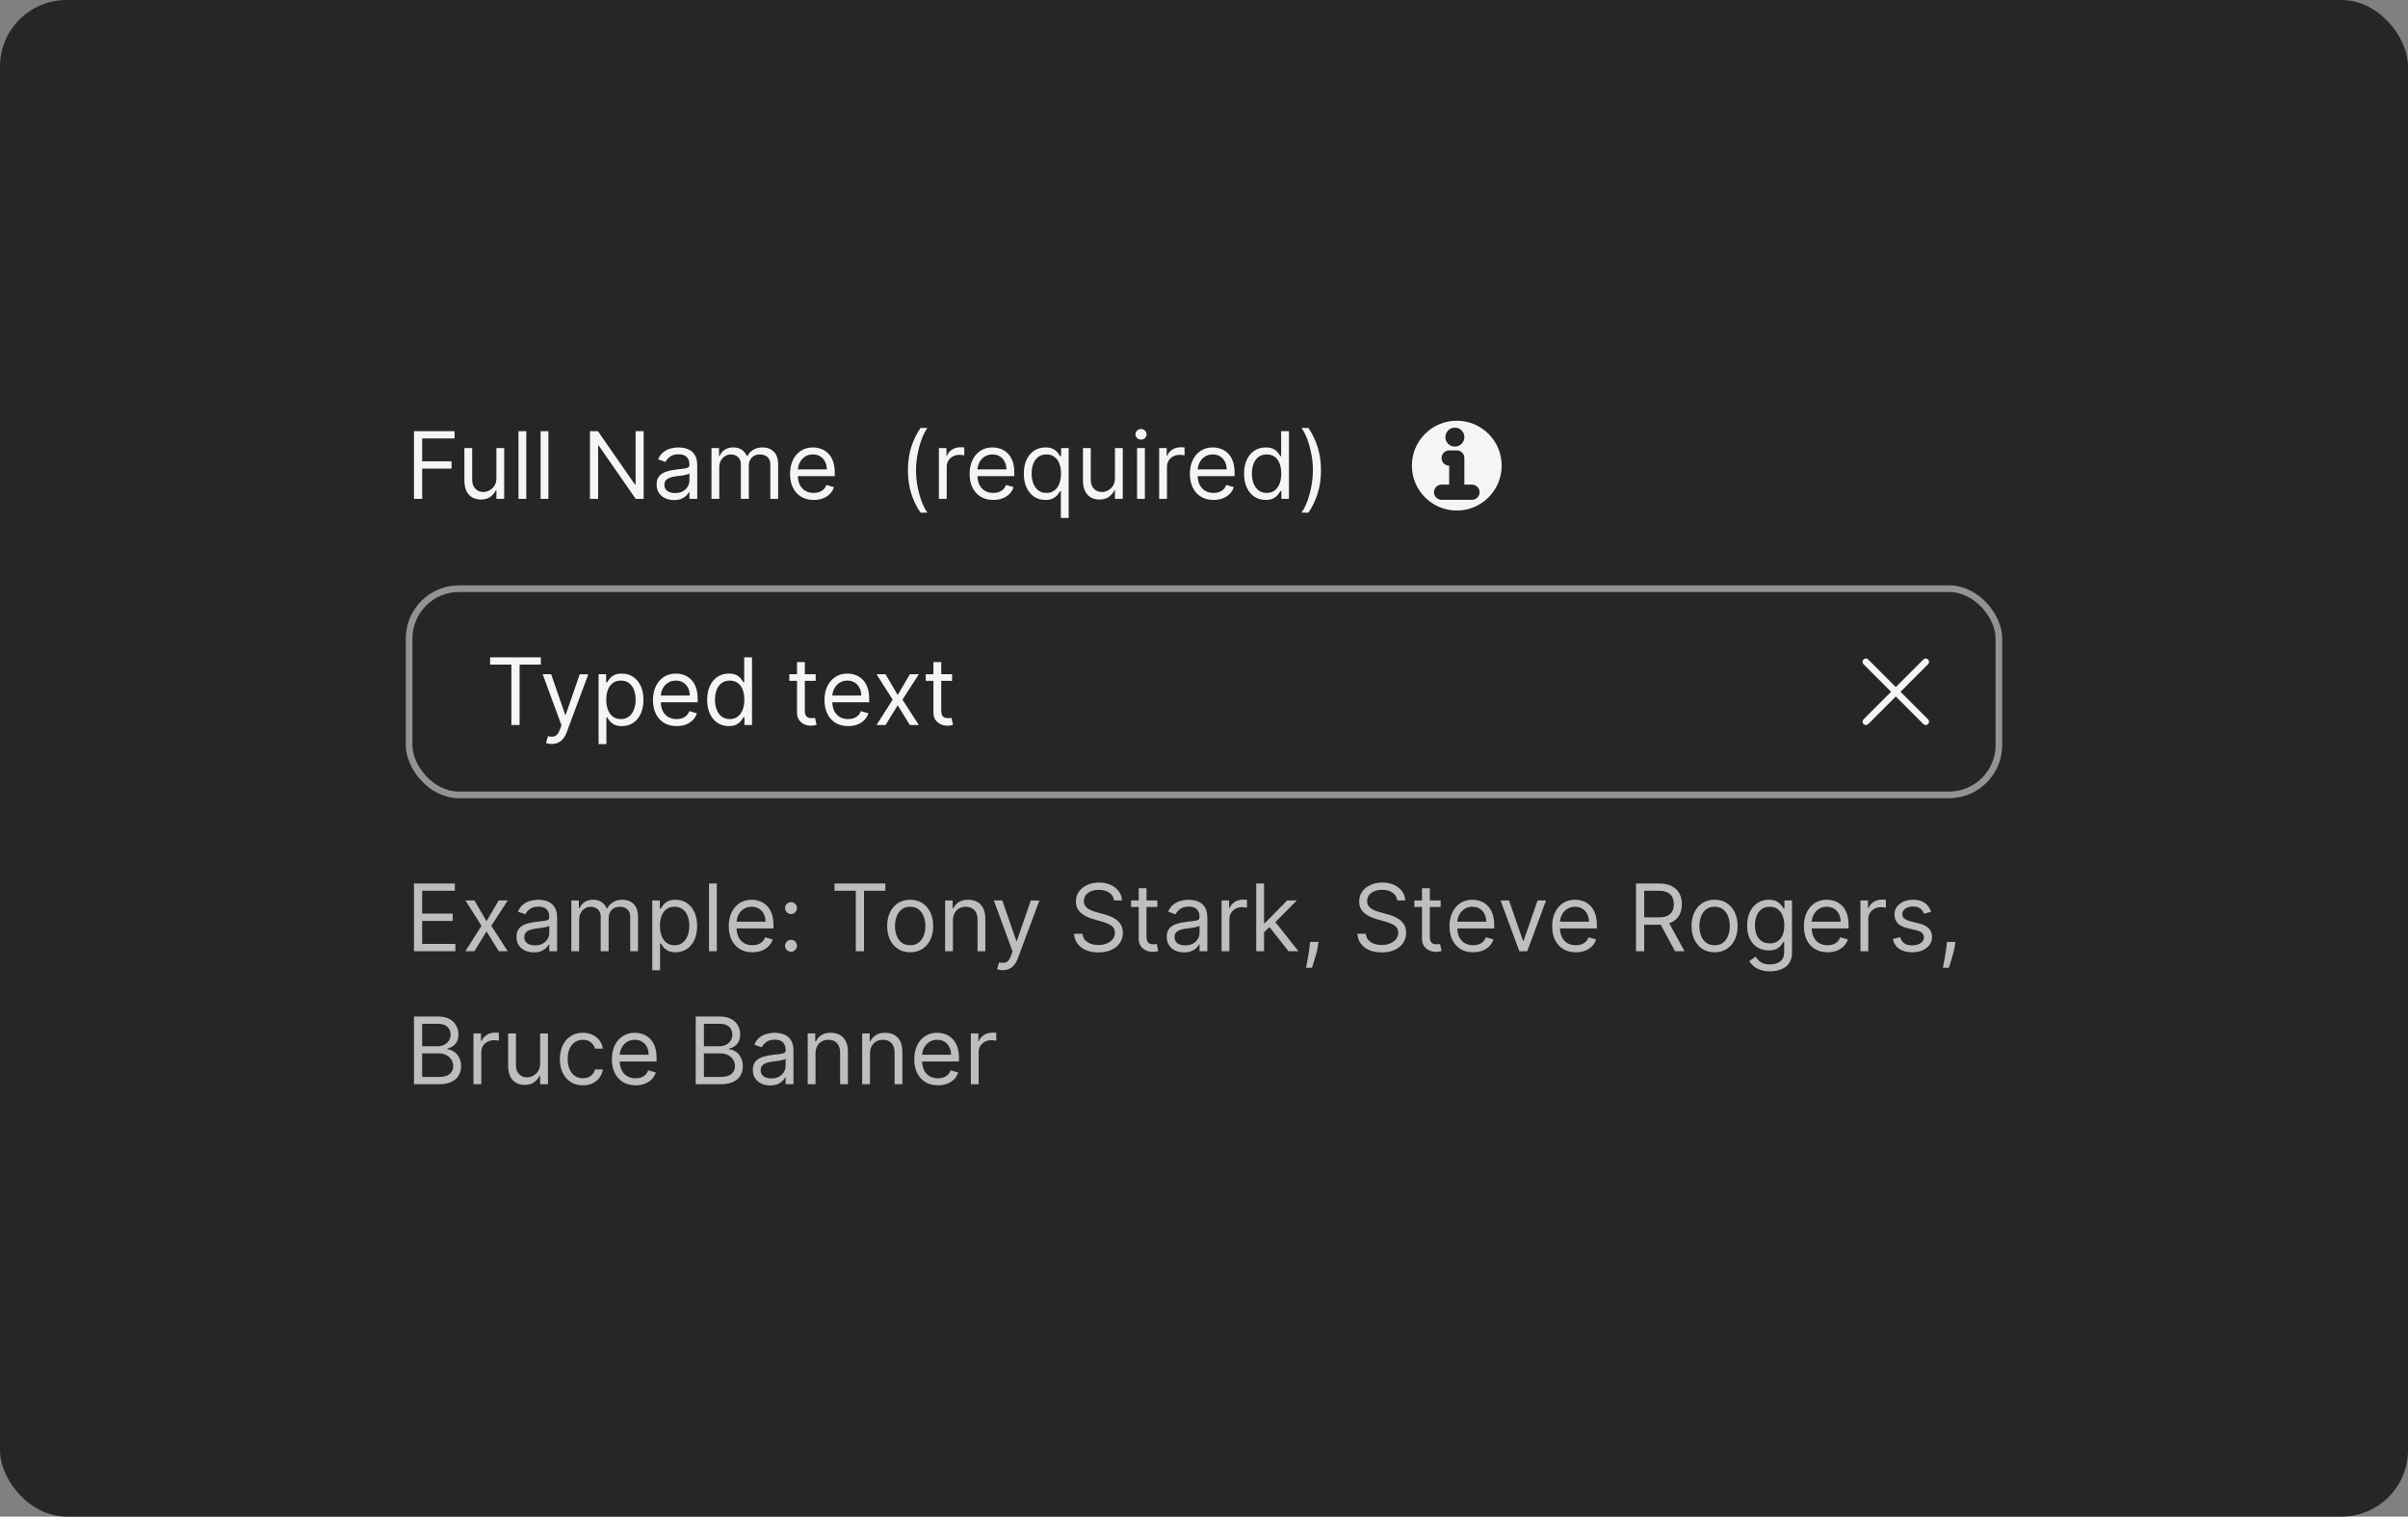 <svg width="362" height="228" viewBox="0 0 362 228" fill="none" xmlns="http://www.w3.org/2000/svg">
<rect x="0" y="0" width="362" height="228" fill="#808080" stroke="none"/>
<rect width="362" height="228" rx="10" fill="#262626"/>
<path d="M62.233 75V64.818H68.338V65.912H63.466V69.352H67.881V70.446H63.466V75H62.233ZM74.625 71.878V67.364H75.798V75H74.625V73.707H74.545C74.366 74.095 74.088 74.425 73.71 74.697C73.332 74.965 72.855 75.099 72.278 75.099C71.801 75.099 71.376 74.995 71.005 74.786C70.634 74.574 70.342 74.256 70.13 73.832C69.918 73.404 69.812 72.865 69.812 72.216V67.364H70.985V72.136C70.985 72.693 71.141 73.137 71.453 73.469C71.768 73.8 72.169 73.966 72.656 73.966C72.948 73.966 73.244 73.891 73.546 73.742C73.851 73.593 74.106 73.364 74.311 73.056C74.52 72.748 74.625 72.355 74.625 71.878ZM79.12 64.818V75H77.947V64.818H79.12ZM82.442 64.818V75H81.269V64.818H82.442ZM96.762 64.818V75H95.569L90.02 67.006H89.921V75H88.688V64.818H89.881L95.449 72.832H95.549V64.818H96.762ZM101.317 75.179C100.833 75.179 100.394 75.088 100 74.906C99.605 74.72 99.292 74.453 99.06 74.105C98.828 73.754 98.712 73.329 98.712 72.832C98.712 72.395 98.798 72.04 98.971 71.769C99.143 71.493 99.373 71.278 99.662 71.122C99.95 70.966 100.268 70.85 100.616 70.774C100.967 70.695 101.32 70.632 101.675 70.585C102.139 70.526 102.515 70.481 102.804 70.451C103.095 70.418 103.307 70.363 103.44 70.287C103.576 70.211 103.644 70.078 103.644 69.889V69.849C103.644 69.359 103.51 68.978 103.241 68.706C102.976 68.434 102.573 68.298 102.033 68.298C101.473 68.298 101.034 68.421 100.716 68.666C100.397 68.912 100.174 69.173 100.044 69.452L98.931 69.054C99.13 68.59 99.395 68.229 99.726 67.97C100.061 67.708 100.426 67.526 100.82 67.423C101.218 67.317 101.609 67.264 101.993 67.264C102.239 67.264 102.52 67.294 102.838 67.354C103.16 67.41 103.47 67.528 103.768 67.707C104.07 67.886 104.32 68.156 104.519 68.517C104.718 68.878 104.817 69.362 104.817 69.969V75H103.644V73.966H103.584C103.505 74.132 103.372 74.309 103.186 74.498C103.001 74.687 102.754 74.847 102.446 74.98C102.137 75.113 101.761 75.179 101.317 75.179ZM101.496 74.125C101.96 74.125 102.351 74.034 102.669 73.852C102.991 73.669 103.233 73.434 103.395 73.146C103.561 72.857 103.644 72.554 103.644 72.236V71.162C103.594 71.222 103.485 71.276 103.316 71.326C103.15 71.372 102.958 71.414 102.739 71.45C102.524 71.483 102.313 71.513 102.108 71.54C101.905 71.563 101.741 71.583 101.615 71.599C101.31 71.639 101.025 71.704 100.76 71.793C100.498 71.879 100.286 72.01 100.124 72.186C99.965 72.358 99.885 72.594 99.885 72.892C99.885 73.3 100.036 73.608 100.338 73.817C100.643 74.022 101.029 74.125 101.496 74.125ZM106.959 75V67.364H108.092V68.557H108.192C108.351 68.149 108.608 67.833 108.962 67.607C109.317 67.379 109.743 67.264 110.24 67.264C110.744 67.264 111.163 67.379 111.498 67.607C111.836 67.833 112.099 68.149 112.288 68.557H112.368C112.563 68.162 112.857 67.849 113.248 67.617C113.639 67.382 114.108 67.264 114.655 67.264C115.337 67.264 115.896 67.478 116.33 67.906C116.764 68.33 116.981 68.991 116.981 69.889V75H115.808V69.889C115.808 69.326 115.654 68.923 115.346 68.681C115.037 68.439 114.675 68.318 114.257 68.318C113.72 68.318 113.304 68.481 113.009 68.805C112.714 69.127 112.567 69.535 112.567 70.028V75H111.373V69.77C111.373 69.336 111.233 68.986 110.951 68.721C110.669 68.452 110.306 68.318 109.862 68.318C109.557 68.318 109.272 68.399 109.007 68.562C108.745 68.724 108.533 68.95 108.371 69.238C108.211 69.523 108.132 69.853 108.132 70.227V75H106.959ZM122.328 75.159C121.593 75.159 120.958 74.997 120.424 74.672C119.894 74.344 119.485 73.886 119.196 73.3C118.911 72.71 118.769 72.024 118.769 71.242C118.769 70.459 118.911 69.77 119.196 69.173C119.485 68.573 119.886 68.106 120.399 67.771C120.916 67.433 121.52 67.264 122.209 67.264C122.607 67.264 122.999 67.331 123.387 67.463C123.775 67.596 124.128 67.811 124.446 68.109C124.764 68.404 125.018 68.796 125.207 69.283C125.396 69.77 125.49 70.37 125.49 71.082V71.579H119.604V70.565H124.297C124.297 70.135 124.211 69.75 124.039 69.412C123.869 69.074 123.628 68.807 123.313 68.612C123.001 68.416 122.633 68.318 122.209 68.318C121.742 68.318 121.337 68.434 120.996 68.666C120.658 68.895 120.398 69.193 120.215 69.561C120.033 69.929 119.942 70.323 119.942 70.744V71.421C119.942 71.997 120.041 72.486 120.24 72.887C120.442 73.285 120.722 73.588 121.08 73.797C121.438 74.002 121.854 74.105 122.328 74.105C122.637 74.105 122.915 74.062 123.164 73.976C123.415 73.886 123.633 73.754 123.815 73.578C123.997 73.399 124.138 73.177 124.237 72.912L125.371 73.23C125.252 73.615 125.051 73.953 124.769 74.244C124.488 74.533 124.14 74.758 123.725 74.921C123.311 75.079 122.845 75.159 122.328 75.159Z" fill="white" fill-opacity="0.95"/>
<path d="M136.491 70.704C136.491 69.452 136.654 68.3 136.979 67.249C137.307 66.195 137.774 65.226 138.381 64.341H139.415C139.176 64.669 138.952 65.073 138.744 65.554C138.538 66.031 138.357 66.557 138.202 67.13C138.046 67.7 137.923 68.29 137.834 68.9C137.748 69.51 137.705 70.111 137.705 70.704C137.705 71.493 137.781 72.294 137.933 73.106C138.086 73.918 138.291 74.672 138.55 75.368C138.808 76.064 139.097 76.631 139.415 77.068H138.381C137.774 76.183 137.307 75.215 136.979 74.165C136.654 73.111 136.491 71.957 136.491 70.704ZM141.146 75V67.364H142.28V68.517H142.359C142.498 68.139 142.75 67.833 143.115 67.597C143.479 67.362 143.89 67.244 144.348 67.244C144.434 67.244 144.542 67.246 144.671 67.249C144.8 67.253 144.898 67.258 144.964 67.264V68.457C144.925 68.447 144.833 68.433 144.691 68.413C144.552 68.389 144.404 68.378 144.248 68.378C143.877 68.378 143.546 68.456 143.254 68.612C142.966 68.764 142.737 68.976 142.568 69.248C142.402 69.516 142.319 69.823 142.319 70.168V75H141.146ZM149.324 75.159C148.589 75.159 147.954 74.997 147.42 74.672C146.89 74.344 146.481 73.886 146.192 73.3C145.907 72.71 145.765 72.024 145.765 71.242C145.765 70.459 145.907 69.77 146.192 69.173C146.481 68.573 146.882 68.106 147.395 67.771C147.912 67.433 148.516 67.264 149.205 67.264C149.603 67.264 149.996 67.331 150.383 67.463C150.771 67.596 151.124 67.811 151.442 68.109C151.76 68.404 152.014 68.796 152.203 69.283C152.392 69.77 152.486 70.37 152.486 71.082V71.579H146.6V70.565H151.293C151.293 70.135 151.207 69.75 151.035 69.412C150.866 69.074 150.624 68.807 150.309 68.612C149.997 68.416 149.629 68.318 149.205 68.318C148.738 68.318 148.333 68.434 147.992 68.666C147.654 68.895 147.394 69.193 147.211 69.561C147.029 69.929 146.938 70.323 146.938 70.744V71.421C146.938 71.997 147.037 72.486 147.236 72.887C147.439 73.285 147.719 73.588 148.077 73.797C148.434 74.002 148.85 74.105 149.324 74.105C149.633 74.105 149.911 74.062 150.16 73.976C150.412 73.886 150.629 73.754 150.811 73.578C150.993 73.399 151.134 73.177 151.233 72.912L152.367 73.23C152.248 73.615 152.047 73.953 151.765 74.244C151.484 74.533 151.136 74.758 150.721 74.921C150.307 75.079 149.841 75.159 149.324 75.159ZM160.655 77.864H159.481V73.827H159.382C159.296 73.966 159.173 74.142 159.014 74.354C158.855 74.562 158.628 74.75 158.333 74.915C158.038 75.078 157.645 75.159 157.155 75.159C156.518 75.159 155.956 74.998 155.469 74.677C154.982 74.352 154.601 73.895 154.326 73.305C154.051 72.711 153.913 72.01 153.913 71.202C153.913 70.4 154.051 69.704 154.326 69.114C154.601 68.524 154.984 68.068 155.474 67.746C155.965 67.425 156.532 67.264 157.175 67.264C157.672 67.264 158.064 67.347 158.353 67.513C158.644 67.675 158.867 67.861 159.019 68.07C159.175 68.275 159.296 68.444 159.382 68.577H159.521V67.364H160.655V77.864ZM159.501 71.182C159.501 70.612 159.418 70.113 159.253 69.685C159.087 69.254 158.842 68.92 158.517 68.681C158.192 68.439 157.791 68.318 157.314 68.318C156.817 68.318 156.402 68.446 156.071 68.701C155.743 68.953 155.496 69.296 155.33 69.73C155.168 70.161 155.086 70.645 155.086 71.182C155.086 71.725 155.169 72.219 155.335 72.663C155.504 73.104 155.753 73.456 156.081 73.717C156.412 73.976 156.823 74.105 157.314 74.105C157.784 74.105 158.182 73.983 158.507 73.737C158.832 73.489 159.079 73.146 159.248 72.708C159.417 72.267 159.501 71.758 159.501 71.182ZM167.615 71.878V67.364H168.788V75H167.615V73.707H167.535C167.356 74.095 167.078 74.425 166.7 74.697C166.322 74.965 165.845 75.099 165.268 75.099C164.791 75.099 164.367 74.995 163.996 74.786C163.624 74.574 163.333 74.256 163.121 73.832C162.908 73.404 162.802 72.865 162.802 72.216V67.364H163.976V72.136C163.976 72.693 164.131 73.137 164.443 73.469C164.758 73.8 165.159 73.966 165.646 73.966C165.938 73.966 166.234 73.891 166.536 73.742C166.841 73.593 167.096 73.364 167.302 73.056C167.51 72.748 167.615 72.355 167.615 71.878ZM170.937 75V67.364H172.11V75H170.937ZM171.534 66.091C171.305 66.091 171.108 66.013 170.942 65.857C170.78 65.701 170.699 65.514 170.699 65.296C170.699 65.077 170.78 64.889 170.942 64.734C171.108 64.578 171.305 64.5 171.534 64.5C171.762 64.5 171.958 64.578 172.12 64.734C172.286 64.889 172.369 65.077 172.369 65.296C172.369 65.514 172.286 65.701 172.12 65.857C171.958 66.013 171.762 66.091 171.534 66.091ZM174.259 75V67.364H175.393V68.517H175.472C175.612 68.139 175.864 67.833 176.228 67.597C176.593 67.362 177.004 67.244 177.461 67.244C177.547 67.244 177.655 67.246 177.784 67.249C177.914 67.253 178.011 67.258 178.078 67.264V68.457C178.038 68.447 177.947 68.433 177.804 68.413C177.665 68.389 177.517 68.378 177.362 68.378C176.99 68.378 176.659 68.456 176.367 68.612C176.079 68.764 175.85 68.976 175.681 69.248C175.516 69.516 175.433 69.823 175.433 70.168V75H174.259ZM182.438 75.159C181.702 75.159 181.067 74.997 180.534 74.672C180.003 74.344 179.594 73.886 179.306 73.3C179.021 72.71 178.878 72.024 178.878 71.242C178.878 70.459 179.021 69.77 179.306 69.173C179.594 68.573 179.995 68.106 180.509 67.771C181.026 67.433 181.629 67.264 182.318 67.264C182.716 67.264 183.109 67.331 183.497 67.463C183.884 67.596 184.237 67.811 184.556 68.109C184.874 68.404 185.127 68.796 185.316 69.283C185.505 69.77 185.6 70.37 185.6 71.082V71.579H179.713V70.565H184.406C184.406 70.135 184.32 69.75 184.148 69.412C183.979 69.074 183.737 68.807 183.422 68.612C183.11 68.416 182.743 68.318 182.318 68.318C181.851 68.318 181.447 68.434 181.105 68.666C180.767 68.895 180.507 69.193 180.325 69.561C180.142 69.929 180.051 70.323 180.051 70.744V71.421C180.051 71.997 180.151 72.486 180.35 72.887C180.552 73.285 180.832 73.588 181.19 73.797C181.548 74.002 181.964 74.105 182.438 74.105C182.746 74.105 183.024 74.062 183.273 73.976C183.525 73.886 183.742 73.754 183.924 73.578C184.106 73.399 184.247 73.177 184.347 72.912L185.48 73.23C185.361 73.615 185.16 73.953 184.879 74.244C184.597 74.533 184.249 74.758 183.835 74.921C183.42 75.079 182.955 75.159 182.438 75.159ZM190.268 75.159C189.632 75.159 189.07 74.998 188.583 74.677C188.095 74.352 187.714 73.895 187.439 73.305C187.164 72.711 187.026 72.01 187.026 71.202C187.026 70.4 187.164 69.704 187.439 69.114C187.714 68.524 188.097 68.068 188.588 67.746C189.078 67.425 189.645 67.264 190.288 67.264C190.785 67.264 191.178 67.347 191.466 67.513C191.758 67.675 191.98 67.861 192.132 68.07C192.288 68.275 192.409 68.444 192.495 68.577H192.595V64.818H193.768V75H192.634V73.827H192.495C192.409 73.966 192.286 74.142 192.127 74.354C191.968 74.562 191.741 74.75 191.446 74.915C191.151 75.078 190.758 75.159 190.268 75.159ZM190.427 74.105C190.898 74.105 191.295 73.983 191.62 73.737C191.945 73.489 192.192 73.146 192.361 72.708C192.53 72.267 192.615 71.758 192.615 71.182C192.615 70.612 192.532 70.113 192.366 69.685C192.2 69.254 191.955 68.92 191.63 68.681C191.305 68.439 190.904 68.318 190.427 68.318C189.93 68.318 189.516 68.446 189.184 68.701C188.856 68.953 188.609 69.296 188.443 69.73C188.281 70.161 188.2 70.645 188.2 71.182C188.2 71.725 188.283 72.219 188.448 72.663C188.617 73.104 188.866 73.456 189.194 73.717C189.526 73.976 189.936 74.105 190.427 74.105ZM198.585 70.704C198.585 71.957 198.421 73.111 198.093 74.165C197.768 75.215 197.303 76.183 196.696 77.068H195.662C195.901 76.74 196.123 76.336 196.328 75.855C196.537 75.378 196.719 74.854 196.875 74.284C197.031 73.711 197.152 73.119 197.238 72.509C197.328 71.896 197.372 71.294 197.372 70.704C197.372 69.916 197.296 69.115 197.144 68.303C196.991 67.491 196.786 66.737 196.527 66.041C196.269 65.345 195.98 64.778 195.662 64.341H196.696C197.303 65.226 197.768 66.195 198.093 67.249C198.421 68.3 198.585 69.452 198.585 70.704Z" fill="white" fill-opacity="0.95"/>
<path d="M219 76.75C222.728 76.75 225.75 73.728 225.75 70C225.75 66.272 222.728 63.25 219 63.25C215.272 63.25 212.25 66.272 212.25 70C212.25 73.728 215.272 76.75 219 76.75ZM217.286 65.714C217.286 64.925 217.925 64.286 218.714 64.286C219.503 64.286 220.143 64.925 220.143 65.714C220.143 66.503 219.503 67.143 218.714 67.143C217.925 67.143 217.286 66.503 217.286 65.714ZM217.857 70C217.226 70 216.714 69.488 216.714 68.857C216.714 68.226 217.226 67.714 217.857 67.714H219C219.631 67.714 220.143 68.226 220.143 68.857V72.857H221.286C221.917 72.857 222.429 73.369 222.429 74C222.429 74.631 221.917 75.143 221.286 75.143H216.714C216.083 75.143 215.571 74.631 215.571 74C215.571 73.369 216.083 72.857 216.714 72.857H217.857V70Z" fill="white" fill-opacity="0.95"/>
<rect x="61.5" y="88.5" width="239" height="31" rx="7.5" stroke="white" stroke-opacity="0.5"/>
<path d="M73.676 99.912V98.818H81.312V99.912H78.111V109H76.878V99.912H73.676ZM82.937 111.844C82.738 111.844 82.561 111.827 82.405 111.794C82.249 111.764 82.141 111.734 82.082 111.705L82.38 110.67C82.808 110.78 83.164 110.777 83.449 110.661C83.734 110.548 83.981 110.206 84.19 109.636L84.409 109.04L81.585 101.364H82.857L84.965 107.449H85.045L87.153 101.364L88.436 101.384L85.184 110.114C85.038 110.501 84.858 110.823 84.642 111.078C84.427 111.337 84.177 111.529 83.891 111.655C83.61 111.781 83.292 111.844 82.937 111.844ZM89.988 111.864V101.364H91.121V102.577H91.261C91.347 102.444 91.466 102.275 91.619 102.07C91.774 101.861 91.996 101.675 92.285 101.513C92.576 101.347 92.971 101.264 93.468 101.264C94.111 101.264 94.678 101.425 95.168 101.746C95.659 102.068 96.042 102.524 96.317 103.114C96.592 103.704 96.729 104.4 96.729 105.202C96.729 106.01 96.592 106.711 96.317 107.305C96.042 107.895 95.66 108.352 95.173 108.677C94.686 108.998 94.124 109.159 93.488 109.159C92.997 109.159 92.605 109.078 92.31 108.915C92.015 108.75 91.788 108.562 91.629 108.354C91.469 108.142 91.347 107.966 91.261 107.827H91.161V111.864H89.988ZM91.141 105.182C91.141 105.759 91.226 106.267 91.395 106.708C91.564 107.146 91.811 107.489 92.136 107.737C92.46 107.982 92.858 108.105 93.329 108.105C93.819 108.105 94.229 107.976 94.557 107.717C94.888 107.455 95.137 107.104 95.303 106.663C95.472 106.219 95.556 105.725 95.556 105.182C95.556 104.645 95.473 104.161 95.308 103.73C95.145 103.296 94.898 102.953 94.567 102.701C94.239 102.446 93.826 102.318 93.329 102.318C92.852 102.318 92.451 102.439 92.126 102.681C91.801 102.92 91.556 103.254 91.39 103.685C91.224 104.113 91.141 104.612 91.141 105.182ZM101.721 109.159C100.985 109.159 100.35 108.997 99.817 108.672C99.287 108.344 98.877 107.886 98.589 107.3C98.304 106.71 98.161 106.024 98.161 105.241C98.161 104.459 98.304 103.77 98.589 103.173C98.877 102.573 99.278 102.106 99.792 101.771C100.309 101.433 100.912 101.264 101.602 101.264C101.999 101.264 102.392 101.33 102.78 101.463C103.168 101.596 103.521 101.811 103.839 102.109C104.157 102.404 104.411 102.795 104.599 103.283C104.788 103.77 104.883 104.37 104.883 105.082V105.58H98.996V104.565H103.69C103.69 104.134 103.603 103.75 103.431 103.412C103.262 103.074 103.02 102.807 102.705 102.612C102.394 102.416 102.026 102.318 101.602 102.318C101.134 102.318 100.73 102.434 100.388 102.666C100.05 102.895 99.79 103.193 99.608 103.561C99.426 103.929 99.335 104.323 99.335 104.744V105.42C99.335 105.997 99.434 106.486 99.633 106.887C99.835 107.285 100.115 107.588 100.473 107.797C100.831 108.002 101.247 108.105 101.721 108.105C102.029 108.105 102.308 108.062 102.556 107.976C102.808 107.886 103.025 107.754 103.207 107.578C103.39 107.399 103.531 107.177 103.63 106.912L104.763 107.23C104.644 107.615 104.444 107.953 104.162 108.244C103.88 108.533 103.532 108.758 103.118 108.92C102.704 109.08 102.238 109.159 101.721 109.159ZM109.551 109.159C108.915 109.159 108.353 108.998 107.866 108.677C107.379 108.352 106.997 107.895 106.722 107.305C106.447 106.711 106.31 106.01 106.31 105.202C106.31 104.4 106.447 103.704 106.722 103.114C106.997 102.524 107.38 102.068 107.871 101.746C108.361 101.425 108.928 101.264 109.571 101.264C110.068 101.264 110.461 101.347 110.749 101.513C111.041 101.675 111.263 101.861 111.415 102.07C111.571 102.275 111.692 102.444 111.778 102.577H111.878V98.818H113.051V109H111.918V107.827H111.778C111.692 107.966 111.57 108.142 111.411 108.354C111.251 108.562 111.024 108.75 110.729 108.915C110.434 109.078 110.042 109.159 109.551 109.159ZM109.71 108.105C110.181 108.105 110.579 107.982 110.903 107.737C111.228 107.489 111.475 107.146 111.644 106.708C111.813 106.267 111.898 105.759 111.898 105.182C111.898 104.612 111.815 104.113 111.649 103.685C111.483 103.254 111.238 102.92 110.913 102.681C110.589 102.439 110.188 102.318 109.71 102.318C109.213 102.318 108.799 102.446 108.467 102.701C108.139 102.953 107.892 103.296 107.727 103.73C107.564 104.161 107.483 104.645 107.483 105.182C107.483 105.725 107.566 106.219 107.732 106.663C107.901 107.104 108.149 107.455 108.477 107.717C108.809 107.976 109.22 108.105 109.71 108.105ZM122.621 101.364V102.358H118.664V101.364H122.621ZM119.817 99.534H120.991V106.812C120.991 107.144 121.039 107.393 121.135 107.558C121.234 107.721 121.36 107.83 121.513 107.886C121.669 107.939 121.833 107.966 122.005 107.966C122.134 107.966 122.24 107.959 122.323 107.946C122.406 107.929 122.472 107.916 122.522 107.906L122.761 108.96C122.681 108.99 122.57 109.02 122.428 109.05C122.285 109.083 122.104 109.099 121.886 109.099C121.554 109.099 121.229 109.028 120.911 108.886C120.596 108.743 120.335 108.526 120.126 108.234C119.92 107.943 119.817 107.575 119.817 107.131V99.534ZM127.506 109.159C126.77 109.159 126.136 108.997 125.602 108.672C125.072 108.344 124.662 107.886 124.374 107.3C124.089 106.71 123.946 106.024 123.946 105.241C123.946 104.459 124.089 103.77 124.374 103.173C124.662 102.573 125.063 102.106 125.577 101.771C126.094 101.433 126.697 101.264 127.387 101.264C127.784 101.264 128.177 101.33 128.565 101.463C128.953 101.596 129.306 101.811 129.624 102.109C129.942 102.404 130.196 102.795 130.385 103.283C130.574 103.77 130.668 104.37 130.668 105.082V105.58H124.782V104.565H129.475C129.475 104.134 129.389 103.75 129.216 103.412C129.047 103.074 128.805 102.807 128.49 102.612C128.179 102.416 127.811 102.318 127.387 102.318C126.919 102.318 126.515 102.434 126.174 102.666C125.836 102.895 125.575 103.193 125.393 103.561C125.211 103.929 125.12 104.323 125.12 104.744V105.42C125.12 105.997 125.219 106.486 125.418 106.887C125.62 107.285 125.9 107.588 126.258 107.797C126.616 108.002 127.032 108.105 127.506 108.105C127.814 108.105 128.093 108.062 128.341 107.976C128.593 107.886 128.81 107.754 128.993 107.578C129.175 107.399 129.316 107.177 129.415 106.912L130.549 107.23C130.429 107.615 130.229 107.953 129.947 108.244C129.665 108.533 129.317 108.758 128.903 108.92C128.489 109.08 128.023 109.159 127.506 109.159ZM133.123 101.364L134.952 104.486L136.782 101.364H138.134L135.668 105.182L138.134 109H136.782L134.952 106.037L133.123 109H131.77L134.197 105.182L131.77 101.364H133.123ZM143.129 101.364V102.358H139.172V101.364H143.129ZM140.325 99.534H141.499V106.812C141.499 107.144 141.547 107.393 141.643 107.558C141.742 107.721 141.868 107.83 142.021 107.886C142.176 107.939 142.34 107.966 142.513 107.966C142.642 107.966 142.748 107.959 142.831 107.946C142.914 107.929 142.98 107.916 143.03 107.906L143.268 108.96C143.189 108.99 143.078 109.02 142.935 109.05C142.793 109.083 142.612 109.099 142.393 109.099C142.062 109.099 141.737 109.028 141.419 108.886C141.104 108.743 140.842 108.526 140.634 108.234C140.428 107.943 140.325 107.575 140.325 107.131V99.534Z" fill="white" fill-opacity="0.95"/>
<path d="M285.707 104L289.853 99.853C289.9 99.807 289.937 99.752 289.962 99.691C289.987 99.631 290 99.566 290 99.5C290 99.434 289.987 99.369 289.962 99.309C289.937 99.248 289.9 99.193 289.853 99.147C289.807 99.1 289.752 99.063 289.691 99.038C289.631 99.013 289.566 99 289.5 99C289.434 99 289.369 99.013 289.309 99.038C289.248 99.063 289.193 99.1 289.146 99.147L285 103.293L280.853 99.147C280.807 99.1 280.752 99.062 280.691 99.037C280.63 99.011 280.565 98.998 280.499 98.998C280.433 98.998 280.368 99.011 280.307 99.036C280.246 99.061 280.191 99.098 280.144 99.144C280.098 99.191 280.061 99.246 280.036 99.307C280.011 99.368 279.998 99.433 279.998 99.499C279.998 99.565 280.011 99.63 280.037 99.691C280.062 99.752 280.1 99.807 280.146 99.853L284.293 104L280.146 108.147C280.1 108.193 280.063 108.248 280.038 108.309C280.013 108.369 280 108.434 280 108.5C280 108.566 280.013 108.631 280.038 108.691C280.063 108.752 280.1 108.807 280.146 108.854C280.193 108.9 280.248 108.937 280.309 108.962C280.369 108.987 280.434 109 280.5 109C280.566 109 280.631 108.987 280.691 108.962C280.752 108.937 280.807 108.9 280.853 108.854L285 104.707L289.146 108.854C289.24 108.947 289.367 109 289.5 109C289.633 109 289.76 108.947 289.853 108.854C289.947 108.76 290 108.633 290 108.5C290 108.367 289.947 108.24 289.853 108.147L285.707 104Z" fill="white" fill-opacity="0.95"/>
<path d="M62.233 143V132.818H68.378V133.912H63.466V137.352H68.06V138.446H63.466V141.906H68.457V143H62.233ZM71.316 135.364L73.146 138.486L74.975 135.364H76.327L73.862 139.182L76.327 143H74.975L73.146 140.037L71.316 143H69.964L72.39 139.182L69.964 135.364H71.316ZM80.249 143.179C79.765 143.179 79.326 143.088 78.931 142.906C78.537 142.72 78.224 142.453 77.992 142.105C77.76 141.754 77.644 141.33 77.644 140.832C77.644 140.395 77.73 140.04 77.902 139.768C78.075 139.493 78.305 139.278 78.593 139.122C78.882 138.966 79.2 138.85 79.548 138.774C79.899 138.695 80.252 138.632 80.607 138.585C81.071 138.526 81.447 138.481 81.735 138.451C82.027 138.418 82.239 138.363 82.372 138.287C82.507 138.211 82.576 138.078 82.576 137.889V137.849C82.576 137.359 82.441 136.978 82.173 136.706C81.908 136.434 81.505 136.298 80.965 136.298C80.404 136.298 79.965 136.421 79.647 136.666C79.329 136.911 79.105 137.173 78.976 137.452L77.862 137.054C78.061 136.59 78.326 136.229 78.658 135.97C78.993 135.708 79.357 135.526 79.752 135.423C80.149 135.317 80.54 135.264 80.925 135.264C81.17 135.264 81.452 135.294 81.77 135.354C82.092 135.41 82.401 135.528 82.7 135.707C83.001 135.886 83.252 136.156 83.451 136.517C83.649 136.878 83.749 137.362 83.749 137.969V143H82.576V141.966H82.516C82.436 142.132 82.304 142.309 82.118 142.498C81.933 142.687 81.686 142.848 81.377 142.98C81.069 143.113 80.693 143.179 80.249 143.179ZM80.428 142.125C80.892 142.125 81.283 142.034 81.601 141.852C81.922 141.669 82.165 141.434 82.327 141.146C82.493 140.857 82.576 140.554 82.576 140.236V139.162C82.526 139.222 82.416 139.276 82.247 139.326C82.082 139.372 81.889 139.414 81.671 139.45C81.455 139.483 81.245 139.513 81.039 139.54C80.837 139.563 80.673 139.583 80.547 139.599C80.242 139.639 79.957 139.704 79.692 139.793C79.43 139.879 79.218 140.01 79.056 140.186C78.897 140.358 78.817 140.594 78.817 140.892C78.817 141.3 78.968 141.608 79.269 141.817C79.574 142.022 79.96 142.125 80.428 142.125ZM85.89 143V135.364H87.024V136.557H87.123C87.282 136.149 87.539 135.833 87.894 135.607C88.249 135.379 88.674 135.264 89.171 135.264C89.675 135.264 90.095 135.379 90.429 135.607C90.767 135.833 91.031 136.149 91.22 136.557H91.299C91.495 136.162 91.788 135.849 92.179 135.617C92.57 135.382 93.039 135.264 93.586 135.264C94.269 135.264 94.828 135.478 95.262 135.906C95.696 136.33 95.913 136.991 95.913 137.889V143H94.74V137.889C94.74 137.326 94.586 136.923 94.277 136.681C93.969 136.439 93.606 136.318 93.189 136.318C92.652 136.318 92.236 136.481 91.941 136.805C91.646 137.127 91.498 137.535 91.498 138.028V143H90.305V137.77C90.305 137.336 90.164 136.986 89.882 136.721C89.601 136.452 89.238 136.318 88.794 136.318C88.489 136.318 88.204 136.399 87.939 136.562C87.677 136.724 87.465 136.95 87.302 137.238C87.143 137.523 87.064 137.853 87.064 138.227V143H85.89ZM98.058 145.864V135.364H99.192V136.577H99.331C99.417 136.444 99.537 136.275 99.689 136.07C99.845 135.861 100.067 135.675 100.355 135.513C100.647 135.347 101.041 135.264 101.538 135.264C102.181 135.264 102.748 135.425 103.239 135.746C103.729 136.068 104.112 136.524 104.387 137.114C104.662 137.704 104.8 138.4 104.8 139.202C104.8 140.01 104.662 140.711 104.387 141.305C104.112 141.895 103.731 142.352 103.244 142.677C102.756 142.998 102.195 143.159 101.558 143.159C101.068 143.159 100.675 143.078 100.38 142.915C100.085 142.75 99.858 142.562 99.699 142.354C99.54 142.142 99.417 141.966 99.331 141.827H99.231V145.864H98.058ZM99.212 139.182C99.212 139.759 99.296 140.267 99.465 140.708C99.634 141.146 99.881 141.489 100.206 141.737C100.531 141.982 100.929 142.105 101.399 142.105C101.89 142.105 102.299 141.976 102.627 141.717C102.959 141.455 103.207 141.104 103.373 140.663C103.542 140.219 103.626 139.725 103.626 139.182C103.626 138.645 103.544 138.161 103.378 137.73C103.215 137.296 102.969 136.953 102.637 136.701C102.309 136.446 101.896 136.318 101.399 136.318C100.922 136.318 100.521 136.439 100.196 136.681C99.871 136.92 99.626 137.254 99.46 137.685C99.294 138.113 99.212 138.612 99.212 139.182ZM107.763 132.818V143H106.589V132.818H107.763ZM113.113 143.159C112.378 143.159 111.743 142.997 111.209 142.672C110.679 142.344 110.27 141.886 109.981 141.3C109.696 140.71 109.554 140.024 109.554 139.241C109.554 138.459 109.696 137.77 109.981 137.173C110.27 136.573 110.671 136.106 111.184 135.771C111.702 135.433 112.305 135.264 112.994 135.264C113.392 135.264 113.785 135.33 114.172 135.463C114.56 135.596 114.913 135.811 115.231 136.109C115.55 136.404 115.803 136.795 115.992 137.283C116.181 137.77 116.275 138.37 116.275 139.082V139.58H110.389V138.565H115.082C115.082 138.134 114.996 137.75 114.824 137.412C114.655 137.074 114.413 136.807 114.098 136.612C113.786 136.416 113.418 136.318 112.994 136.318C112.527 136.318 112.122 136.434 111.781 136.666C111.443 136.895 111.183 137.193 111.001 137.561C110.818 137.929 110.727 138.323 110.727 138.744V139.42C110.727 139.997 110.827 140.486 111.025 140.887C111.228 141.285 111.508 141.588 111.866 141.797C112.224 142.002 112.64 142.105 113.113 142.105C113.422 142.105 113.7 142.062 113.949 141.976C114.201 141.886 114.418 141.754 114.6 141.578C114.782 141.399 114.923 141.177 115.023 140.912L116.156 141.23C116.037 141.615 115.836 141.953 115.555 142.244C115.273 142.533 114.925 142.758 114.51 142.92C114.096 143.08 113.631 143.159 113.113 143.159ZM118.915 143.08C118.67 143.08 118.46 142.992 118.284 142.816C118.108 142.64 118.02 142.43 118.02 142.185C118.02 141.939 118.108 141.729 118.284 141.553C118.46 141.378 118.67 141.29 118.915 141.29C119.161 141.29 119.371 141.378 119.547 141.553C119.722 141.729 119.81 141.939 119.81 142.185C119.81 142.347 119.769 142.496 119.686 142.632C119.606 142.768 119.499 142.877 119.363 142.96C119.23 143.04 119.081 143.08 118.915 143.08ZM118.915 137.412C118.67 137.412 118.46 137.324 118.284 137.148C118.108 136.973 118.02 136.762 118.02 136.517C118.02 136.272 118.108 136.061 118.284 135.886C118.46 135.71 118.67 135.622 118.915 135.622C119.161 135.622 119.371 135.71 119.547 135.886C119.722 136.061 119.81 136.272 119.81 136.517C119.81 136.679 119.769 136.829 119.686 136.964C119.606 137.1 119.499 137.21 119.363 137.293C119.23 137.372 119.081 137.412 118.915 137.412ZM125.455 133.912V132.818H133.092V133.912H129.89V143H128.657V133.912H125.455ZM136.83 143.159C136.141 143.159 135.536 142.995 135.016 142.667C134.499 142.339 134.094 141.88 133.803 141.29C133.514 140.7 133.37 140.01 133.37 139.222C133.37 138.426 133.514 137.732 133.803 137.138C134.094 136.545 134.499 136.085 135.016 135.756C135.536 135.428 136.141 135.264 136.83 135.264C137.52 135.264 138.123 135.428 138.64 135.756C139.16 136.085 139.565 136.545 139.853 137.138C140.145 137.732 140.291 138.426 140.291 139.222C140.291 140.01 140.145 140.7 139.853 141.29C139.565 141.88 139.16 142.339 138.64 142.667C138.123 142.995 137.52 143.159 136.83 143.159ZM136.83 142.105C137.354 142.105 137.785 141.971 138.123 141.702C138.461 141.434 138.711 141.081 138.874 140.643C139.036 140.206 139.117 139.732 139.117 139.222C139.117 138.711 139.036 138.236 138.874 137.795C138.711 137.354 138.461 136.998 138.123 136.726C137.785 136.454 137.354 136.318 136.83 136.318C136.307 136.318 135.876 136.454 135.538 136.726C135.2 136.998 134.95 137.354 134.787 137.795C134.625 138.236 134.544 138.711 134.544 139.222C134.544 139.732 134.625 140.206 134.787 140.643C134.95 141.081 135.2 141.434 135.538 141.702C135.876 141.971 136.307 142.105 136.83 142.105ZM143.255 138.406V143H142.082V135.364H143.215V136.557H143.315C143.494 136.169 143.765 135.857 144.13 135.622C144.495 135.384 144.965 135.264 145.542 135.264C146.059 135.264 146.511 135.37 146.899 135.582C147.287 135.791 147.589 136.109 147.804 136.537C148.019 136.961 148.127 137.498 148.127 138.148V143H146.954V138.227C146.954 137.627 146.798 137.16 146.487 136.825C146.175 136.487 145.747 136.318 145.204 136.318C144.829 136.318 144.495 136.399 144.2 136.562C143.908 136.724 143.678 136.961 143.509 137.273C143.339 137.584 143.255 137.962 143.255 138.406ZM150.753 145.844C150.555 145.844 150.377 145.827 150.221 145.794C150.066 145.764 149.958 145.734 149.898 145.705L150.197 144.67C150.624 144.78 150.98 144.777 151.265 144.661C151.55 144.548 151.797 144.206 152.006 143.636L152.225 143.04L149.401 135.364H150.674L152.782 141.449H152.861L154.969 135.364L156.252 135.384L153.001 144.114C152.855 144.501 152.674 144.823 152.459 145.078C152.243 145.337 151.993 145.529 151.708 145.655C151.426 145.781 151.108 145.844 150.753 145.844ZM167.469 135.364C167.409 134.86 167.167 134.469 166.743 134.19C166.319 133.912 165.799 133.773 165.182 133.773C164.731 133.773 164.337 133.846 163.999 133.991C163.664 134.137 163.402 134.338 163.213 134.593C163.028 134.848 162.935 135.138 162.935 135.463C162.935 135.735 163 135.969 163.129 136.164C163.261 136.356 163.431 136.517 163.636 136.646C163.842 136.772 164.057 136.877 164.282 136.96C164.508 137.039 164.715 137.104 164.904 137.153L165.938 137.432C166.203 137.501 166.498 137.598 166.823 137.72C167.151 137.843 167.464 138.01 167.762 138.222C168.064 138.431 168.313 138.7 168.508 139.028C168.704 139.356 168.801 139.759 168.801 140.236C168.801 140.786 168.657 141.283 168.369 141.727C168.084 142.171 167.666 142.524 167.116 142.786C166.569 143.048 165.905 143.179 165.123 143.179C164.393 143.179 163.762 143.061 163.228 142.826C162.698 142.591 162.28 142.263 161.975 141.842C161.674 141.421 161.503 140.932 161.463 140.375H162.736C162.769 140.759 162.899 141.078 163.124 141.33C163.353 141.578 163.641 141.764 163.989 141.886C164.34 142.006 164.718 142.065 165.123 142.065C165.593 142.065 166.016 141.989 166.39 141.837C166.765 141.681 167.061 141.465 167.28 141.19C167.499 140.912 167.608 140.587 167.608 140.216C167.608 139.878 167.514 139.603 167.325 139.391C167.136 139.179 166.887 139.006 166.579 138.874C166.271 138.741 165.938 138.625 165.58 138.526L164.327 138.168C163.532 137.939 162.902 137.612 162.438 137.188C161.974 136.764 161.742 136.209 161.742 135.523C161.742 134.953 161.896 134.455 162.204 134.031C162.516 133.604 162.933 133.272 163.457 133.037C163.984 132.798 164.572 132.679 165.222 132.679C165.878 132.679 166.462 132.797 166.972 133.032C167.482 133.264 167.887 133.582 168.185 133.987C168.487 134.391 168.646 134.85 168.662 135.364H167.469ZM173.991 135.364V136.358H170.033V135.364H173.991ZM171.187 133.534H172.36V140.812C172.36 141.144 172.408 141.393 172.504 141.558C172.604 141.721 172.729 141.83 172.882 141.886C173.038 141.939 173.202 141.966 173.374 141.966C173.503 141.966 173.609 141.959 173.692 141.946C173.775 141.929 173.841 141.916 173.891 141.906L174.13 142.96C174.05 142.99 173.939 143.02 173.797 143.05C173.654 143.083 173.474 143.099 173.255 143.099C172.923 143.099 172.599 143.028 172.28 142.886C171.965 142.743 171.704 142.526 171.495 142.234C171.289 141.943 171.187 141.575 171.187 141.131V133.534ZM178.003 143.179C177.519 143.179 177.08 143.088 176.685 142.906C176.291 142.72 175.978 142.453 175.746 142.105C175.514 141.754 175.398 141.33 175.398 140.832C175.398 140.395 175.484 140.04 175.656 139.768C175.828 139.493 176.059 139.278 176.347 139.122C176.635 138.966 176.954 138.85 177.302 138.774C177.653 138.695 178.006 138.632 178.361 138.585C178.825 138.526 179.201 138.481 179.489 138.451C179.781 138.418 179.993 138.363 180.126 138.287C180.261 138.211 180.329 138.078 180.329 137.889V137.849C180.329 137.359 180.195 136.978 179.927 136.706C179.662 136.434 179.259 136.298 178.719 136.298C178.158 136.298 177.719 136.421 177.401 136.666C177.083 136.911 176.859 137.173 176.73 137.452L175.616 137.054C175.815 136.59 176.08 136.229 176.412 135.97C176.747 135.708 177.111 135.526 177.506 135.423C177.903 135.317 178.294 135.264 178.679 135.264C178.924 135.264 179.206 135.294 179.524 135.354C179.845 135.41 180.155 135.528 180.454 135.707C180.755 135.886 181.006 136.156 181.204 136.517C181.403 136.878 181.503 137.362 181.503 137.969V143H180.329V141.966H180.27C180.19 142.132 180.058 142.309 179.872 142.498C179.686 142.687 179.439 142.848 179.131 142.98C178.823 143.113 178.447 143.179 178.003 143.179ZM178.182 142.125C178.646 142.125 179.037 142.034 179.355 141.852C179.676 141.669 179.918 141.434 180.081 141.146C180.247 140.857 180.329 140.554 180.329 140.236V139.162C180.28 139.222 180.17 139.276 180.001 139.326C179.836 139.372 179.643 139.414 179.425 139.45C179.209 139.483 178.999 139.513 178.793 139.54C178.591 139.563 178.427 139.583 178.301 139.599C177.996 139.639 177.711 139.704 177.446 139.793C177.184 139.879 176.972 140.01 176.809 140.186C176.65 140.358 176.571 140.594 176.571 140.892C176.571 141.3 176.722 141.608 177.023 141.817C177.328 142.022 177.714 142.125 178.182 142.125ZM183.644 143V135.364H184.778V136.517H184.857C184.996 136.139 185.248 135.833 185.613 135.597C185.978 135.362 186.388 135.244 186.846 135.244C186.932 135.244 187.04 135.246 187.169 135.249C187.298 135.253 187.396 135.258 187.462 135.264V136.457C187.423 136.447 187.331 136.433 187.189 136.413C187.05 136.389 186.902 136.378 186.746 136.378C186.375 136.378 186.044 136.456 185.752 136.612C185.464 136.764 185.235 136.976 185.066 137.248C184.9 137.516 184.817 137.823 184.817 138.168V143H183.644ZM189.947 140.216L189.927 138.764H190.166L193.507 135.364H194.958L191.399 138.963H191.299L189.947 140.216ZM188.853 143V132.818H190.026V143H188.853ZM193.705 143L190.722 139.222L191.558 138.406L195.197 143H193.705ZM198.218 141.608L198.139 142.145C198.083 142.523 197.996 142.927 197.88 143.358C197.768 143.789 197.65 144.195 197.527 144.576C197.405 144.957 197.304 145.26 197.224 145.486H196.329C196.372 145.274 196.429 144.994 196.498 144.646C196.568 144.298 196.637 143.908 196.707 143.477C196.78 143.05 196.84 142.612 196.886 142.165L196.946 141.608H198.218ZM210.057 135.364C209.997 134.86 209.755 134.469 209.331 134.19C208.907 133.912 208.387 133.773 207.77 133.773C207.319 133.773 206.925 133.846 206.587 133.991C206.252 134.137 205.99 134.338 205.801 134.593C205.616 134.848 205.523 135.138 205.523 135.463C205.523 135.735 205.588 135.969 205.717 136.164C205.849 136.356 206.018 136.517 206.224 136.646C206.429 136.772 206.645 136.877 206.87 136.96C207.096 137.039 207.303 137.104 207.492 137.153L208.526 137.432C208.791 137.501 209.086 137.598 209.411 137.72C209.739 137.843 210.052 138.01 210.35 138.222C210.652 138.431 210.901 138.7 211.096 139.028C211.292 139.356 211.389 139.759 211.389 140.236C211.389 140.786 211.245 141.283 210.957 141.727C210.672 142.171 210.254 142.524 209.704 142.786C209.157 143.048 208.493 143.179 207.71 143.179C206.981 143.179 206.35 143.061 205.816 142.826C205.286 142.591 204.868 142.263 204.563 141.842C204.262 141.421 204.091 140.932 204.051 140.375H205.324C205.357 140.759 205.486 141.078 205.712 141.33C205.941 141.578 206.229 141.764 206.577 141.886C206.928 142.006 207.306 142.065 207.71 142.065C208.181 142.065 208.604 141.989 208.978 141.837C209.353 141.681 209.649 141.465 209.868 141.19C210.087 140.912 210.196 140.587 210.196 140.216C210.196 139.878 210.102 139.603 209.913 139.391C209.724 139.179 209.475 139.006 209.167 138.874C208.859 138.741 208.526 138.625 208.168 138.526L206.915 138.168C206.119 137.939 205.49 137.612 205.026 137.188C204.562 136.764 204.33 136.209 204.33 135.523C204.33 134.953 204.484 134.455 204.792 134.031C205.104 133.604 205.521 133.272 206.045 133.037C206.572 132.798 207.16 132.679 207.81 132.679C208.466 132.679 209.049 132.797 209.56 133.032C210.07 133.264 210.475 133.582 210.773 133.987C211.075 134.391 211.234 134.85 211.25 135.364H210.057ZM216.578 135.364V136.358H212.621V135.364H216.578ZM213.775 133.534H214.948V140.812C214.948 141.144 214.996 141.393 215.092 141.558C215.191 141.721 215.317 141.83 215.47 141.886C215.626 141.939 215.79 141.966 215.962 141.966C216.091 141.966 216.197 141.959 216.28 141.946C216.363 141.929 216.429 141.916 216.479 141.906L216.718 142.96C216.638 142.99 216.527 143.02 216.385 143.05C216.242 143.083 216.061 143.099 215.843 143.099C215.511 143.099 215.186 143.028 214.868 142.886C214.553 142.743 214.292 142.526 214.083 142.234C213.877 141.943 213.775 141.575 213.775 141.131V133.534ZM221.463 143.159C220.727 143.159 220.093 142.997 219.559 142.672C219.029 142.344 218.619 141.886 218.331 141.3C218.046 140.71 217.903 140.024 217.903 139.241C217.903 138.459 218.046 137.77 218.331 137.173C218.619 136.573 219.02 136.106 219.534 135.771C220.051 135.433 220.654 135.264 221.344 135.264C221.741 135.264 222.134 135.33 222.522 135.463C222.91 135.596 223.263 135.811 223.581 136.109C223.899 136.404 224.153 136.795 224.342 137.283C224.531 137.77 224.625 138.37 224.625 139.082V139.58H218.739V138.565H223.432C223.432 138.134 223.346 137.75 223.173 137.412C223.004 137.074 222.762 136.807 222.447 136.612C222.136 136.416 221.768 136.318 221.344 136.318C220.876 136.318 220.472 136.434 220.131 136.666C219.793 136.895 219.532 137.193 219.35 137.561C219.168 137.929 219.077 138.323 219.077 138.744V139.42C219.077 139.997 219.176 140.486 219.375 140.887C219.577 141.285 219.857 141.588 220.215 141.797C220.573 142.002 220.989 142.105 221.463 142.105C221.771 142.105 222.05 142.062 222.298 141.976C222.55 141.886 222.767 141.754 222.95 141.578C223.132 141.399 223.273 141.177 223.372 140.912L224.506 141.23C224.386 141.615 224.186 141.953 223.904 142.244C223.622 142.533 223.274 142.758 222.86 142.92C222.446 143.08 221.98 143.159 221.463 143.159ZM232.422 135.364L229.598 143H228.405L225.581 135.364H226.854L228.961 141.449H229.041L231.149 135.364H232.422ZM236.899 143.159C236.163 143.159 235.528 142.997 234.994 142.672C234.464 142.344 234.055 141.886 233.767 141.3C233.481 140.71 233.339 140.024 233.339 139.241C233.339 138.459 233.481 137.77 233.767 137.173C234.055 136.573 234.456 136.106 234.97 135.771C235.487 135.433 236.09 135.264 236.779 135.264C237.177 135.264 237.57 135.33 237.958 135.463C238.345 135.596 238.698 135.811 239.017 136.109C239.335 136.404 239.588 136.795 239.777 137.283C239.966 137.77 240.061 138.37 240.061 139.082V139.58H234.174V138.565H238.867C238.867 138.134 238.781 137.75 238.609 137.412C238.44 137.074 238.198 136.807 237.883 136.612C237.571 136.416 237.204 136.318 236.779 136.318C236.312 136.318 235.908 136.434 235.566 136.666C235.228 136.895 234.968 137.193 234.786 137.561C234.603 137.929 234.512 138.323 234.512 138.744V139.42C234.512 139.997 234.612 140.486 234.811 140.887C235.013 141.285 235.293 141.588 235.651 141.797C236.009 142.002 236.425 142.105 236.899 142.105C237.207 142.105 237.485 142.062 237.734 141.976C237.986 141.886 238.203 141.754 238.385 141.578C238.567 141.399 238.708 141.177 238.808 140.912L239.941 141.23C239.822 141.615 239.621 141.953 239.34 142.244C239.058 142.533 238.71 142.758 238.296 142.92C237.881 143.08 237.416 143.159 236.899 143.159ZM245.942 143V132.818H249.382C250.178 132.818 250.831 132.954 251.341 133.226C251.852 133.494 252.229 133.864 252.475 134.335C252.72 134.805 252.843 135.34 252.843 135.94C252.843 136.54 252.72 137.072 252.475 137.536C252.229 138 251.853 138.365 251.346 138.63C250.839 138.892 250.191 139.023 249.402 139.023H246.618V137.909H249.362C249.906 137.909 250.343 137.83 250.675 137.67C251.01 137.511 251.252 137.286 251.401 136.994C251.553 136.699 251.629 136.348 251.629 135.94C251.629 135.533 251.553 135.176 251.401 134.871C251.248 134.567 251.005 134.331 250.67 134.165C250.335 133.996 249.893 133.912 249.343 133.912H247.175V143H245.942ZM250.735 138.426L253.24 143H251.808L249.343 138.426H250.735ZM257.758 143.159C257.069 143.159 256.464 142.995 255.944 142.667C255.426 142.339 255.022 141.88 254.73 141.29C254.442 140.7 254.298 140.01 254.298 139.222C254.298 138.426 254.442 137.732 254.73 137.138C255.022 136.545 255.426 136.085 255.944 135.756C256.464 135.428 257.069 135.264 257.758 135.264C258.448 135.264 259.051 135.428 259.568 135.756C260.088 136.085 260.493 136.545 260.781 137.138C261.073 137.732 261.218 138.426 261.218 139.222C261.218 140.01 261.073 140.7 260.781 141.29C260.493 141.88 260.088 142.339 259.568 142.667C259.051 142.995 258.448 143.159 257.758 143.159ZM257.758 142.105C258.282 142.105 258.713 141.971 259.051 141.702C259.389 141.434 259.639 141.081 259.801 140.643C259.964 140.206 260.045 139.732 260.045 139.222C260.045 138.711 259.964 138.236 259.801 137.795C259.639 137.354 259.389 136.998 259.051 136.726C258.713 136.454 258.282 136.318 257.758 136.318C257.234 136.318 256.804 136.454 256.466 136.726C256.127 136.998 255.877 137.354 255.715 137.795C255.552 138.236 255.471 138.711 255.471 139.222C255.471 139.732 255.552 140.206 255.715 140.643C255.877 141.081 256.127 141.434 256.466 141.702C256.804 141.971 257.234 142.105 257.758 142.105ZM266.092 146.023C265.525 146.023 265.038 145.95 264.63 145.804C264.222 145.661 263.883 145.473 263.611 145.237C263.343 145.005 263.129 144.757 262.97 144.491L263.904 143.835C264.01 143.974 264.145 144.134 264.307 144.312C264.469 144.495 264.691 144.652 264.973 144.785C265.258 144.921 265.631 144.989 266.092 144.989C266.708 144.989 267.217 144.839 267.618 144.541C268.019 144.243 268.22 143.776 268.22 143.139V141.588H268.12C268.034 141.727 267.911 141.9 267.752 142.105C267.597 142.307 267.371 142.488 267.076 142.647C266.785 142.803 266.39 142.881 265.893 142.881C265.276 142.881 264.723 142.735 264.232 142.443C263.745 142.152 263.359 141.727 263.074 141.17C262.792 140.614 262.651 139.937 262.651 139.142C262.651 138.36 262.789 137.679 263.064 137.099C263.339 136.515 263.722 136.065 264.213 135.746C264.703 135.425 265.27 135.264 265.913 135.264C266.41 135.264 266.804 135.347 267.096 135.513C267.391 135.675 267.616 135.861 267.772 136.07C267.931 136.275 268.054 136.444 268.14 136.577H268.259V135.364H269.393V143.219C269.393 143.875 269.244 144.409 268.945 144.82C268.651 145.234 268.253 145.537 267.752 145.729C267.255 145.925 266.702 146.023 266.092 146.023ZM266.052 141.827C266.523 141.827 266.92 141.719 267.245 141.504C267.57 141.288 267.817 140.978 267.986 140.574C268.155 140.17 268.24 139.686 268.24 139.122C268.24 138.572 268.157 138.086 267.991 137.665C267.825 137.245 267.58 136.915 267.255 136.676C266.93 136.437 266.529 136.318 266.052 136.318C265.555 136.318 265.141 136.444 264.809 136.696C264.481 136.948 264.234 137.286 264.068 137.71C263.906 138.134 263.825 138.605 263.825 139.122C263.825 139.652 263.908 140.121 264.073 140.529C264.242 140.933 264.491 141.252 264.819 141.484C265.151 141.712 265.561 141.827 266.052 141.827ZM274.742 143.159C274.007 143.159 273.372 142.997 272.838 142.672C272.308 142.344 271.899 141.886 271.61 141.3C271.325 140.71 271.183 140.024 271.183 139.241C271.183 138.459 271.325 137.77 271.61 137.173C271.899 136.573 272.3 136.106 272.813 135.771C273.33 135.433 273.934 135.264 274.623 135.264C275.021 135.264 275.414 135.33 275.801 135.463C276.189 135.596 276.542 135.811 276.86 136.109C277.178 136.404 277.432 136.795 277.621 137.283C277.81 137.77 277.904 138.37 277.904 139.082V139.58H272.018V138.565H276.711C276.711 138.134 276.625 137.75 276.453 137.412C276.284 137.074 276.042 136.807 275.727 136.612C275.415 136.416 275.047 136.318 274.623 136.318C274.156 136.318 273.751 136.434 273.41 136.666C273.072 136.895 272.812 137.193 272.629 137.561C272.447 137.929 272.356 138.323 272.356 138.744V139.42C272.356 139.997 272.455 140.486 272.654 140.887C272.856 141.285 273.137 141.588 273.494 141.797C273.852 142.002 274.268 142.105 274.742 142.105C275.051 142.105 275.329 142.062 275.578 141.976C275.829 141.886 276.047 141.754 276.229 141.578C276.411 141.399 276.552 141.177 276.651 140.912L277.785 141.23C277.666 141.615 277.465 141.953 277.183 142.244C276.902 142.533 276.554 142.758 276.139 142.92C275.725 143.08 275.259 143.159 274.742 143.159ZM279.689 143V135.364H280.823V136.517H280.902C281.041 136.139 281.293 135.833 281.658 135.597C282.022 135.362 282.433 135.244 282.891 135.244C282.977 135.244 283.085 135.246 283.214 135.249C283.343 135.253 283.441 135.258 283.507 135.264V136.457C283.468 136.447 283.376 136.433 283.234 136.413C283.095 136.389 282.947 136.378 282.791 136.378C282.42 136.378 282.089 136.456 281.797 136.612C281.509 136.764 281.28 136.976 281.111 137.248C280.945 137.516 280.862 137.823 280.862 138.168V143H279.689ZM290.307 137.074L289.253 137.372C289.187 137.196 289.089 137.026 288.96 136.86C288.834 136.691 288.662 136.552 288.443 136.442C288.224 136.333 287.944 136.278 287.603 136.278C287.135 136.278 286.746 136.386 286.434 136.602C286.126 136.814 285.972 137.084 285.972 137.412C285.972 137.704 286.078 137.934 286.29 138.103C286.502 138.272 286.834 138.413 287.284 138.526L288.418 138.804C289.101 138.97 289.609 139.223 289.944 139.565C290.279 139.903 290.446 140.339 290.446 140.872C290.446 141.31 290.32 141.701 290.069 142.045C289.82 142.39 289.472 142.662 289.025 142.861C288.577 143.06 288.057 143.159 287.463 143.159C286.685 143.159 286.04 142.99 285.529 142.652C285.019 142.314 284.696 141.82 284.56 141.17L285.674 140.892C285.78 141.303 285.98 141.611 286.275 141.817C286.574 142.022 286.963 142.125 287.444 142.125C287.99 142.125 288.425 142.009 288.746 141.777C289.071 141.542 289.233 141.26 289.233 140.932C289.233 140.667 289.141 140.445 288.955 140.266C288.769 140.083 288.484 139.947 288.1 139.858L286.827 139.56C286.128 139.394 285.614 139.137 285.286 138.789C284.961 138.438 284.799 137.999 284.799 137.472C284.799 137.041 284.92 136.66 285.162 136.328C285.407 135.997 285.74 135.737 286.161 135.548C286.585 135.359 287.066 135.264 287.603 135.264C288.358 135.264 288.952 135.43 289.382 135.761C289.817 136.093 290.125 136.53 290.307 137.074ZM293.963 141.608L293.883 142.145C293.827 142.523 293.74 142.927 293.624 143.358C293.512 143.789 293.394 144.195 293.271 144.576C293.149 144.957 293.048 145.26 292.968 145.486H292.073C292.116 145.274 292.173 144.994 292.242 144.646C292.312 144.298 292.382 143.908 292.451 143.477C292.524 143.05 292.584 142.612 292.63 142.165L292.69 141.608H293.963ZM62.233 163V152.818H65.793C66.502 152.818 67.087 152.941 67.548 153.186C68.008 153.428 68.351 153.754 68.577 154.165C68.802 154.573 68.915 155.026 68.915 155.523C68.915 155.96 68.837 156.321 68.681 156.607C68.529 156.892 68.326 157.117 68.075 157.283C67.826 157.448 67.556 157.571 67.264 157.651V157.75C67.576 157.77 67.889 157.879 68.204 158.078C68.519 158.277 68.782 158.562 68.994 158.933C69.206 159.304 69.312 159.759 69.312 160.295C69.312 160.806 69.197 161.265 68.965 161.673C68.733 162.08 68.366 162.403 67.866 162.642C67.365 162.881 66.714 163 65.912 163H62.233ZM63.466 161.906H65.912C66.717 161.906 67.289 161.75 67.627 161.439C67.969 161.124 68.139 160.743 68.139 160.295C68.139 159.951 68.051 159.633 67.876 159.341C67.7 159.046 67.45 158.811 67.125 158.635C66.8 158.456 66.416 158.366 65.972 158.366H63.466V161.906ZM63.466 157.293H65.753C66.124 157.293 66.459 157.22 66.757 157.074C67.059 156.928 67.297 156.723 67.473 156.457C67.652 156.192 67.742 155.881 67.742 155.523C67.742 155.075 67.586 154.696 67.274 154.384C66.963 154.069 66.469 153.912 65.793 153.912H63.466V157.293ZM71.179 163V155.364H72.313V156.517H72.392C72.532 156.139 72.784 155.833 73.148 155.597C73.513 155.362 73.924 155.244 74.381 155.244C74.467 155.244 74.575 155.246 74.704 155.249C74.834 155.253 74.931 155.258 74.998 155.264V156.457C74.958 156.447 74.867 156.433 74.724 156.413C74.585 156.389 74.437 156.378 74.282 156.378C73.91 156.378 73.579 156.456 73.287 156.612C72.999 156.764 72.77 156.976 72.601 157.248C72.436 157.516 72.353 157.823 72.353 158.168V163H71.179ZM81.201 159.878V155.364H82.374V163H81.201V161.707H81.121C80.942 162.095 80.664 162.425 80.286 162.697C79.908 162.965 79.431 163.099 78.854 163.099C78.377 163.099 77.953 162.995 77.582 162.786C77.21 162.574 76.919 162.256 76.707 161.832C76.494 161.404 76.388 160.866 76.388 160.216V155.364H77.562V160.136C77.562 160.693 77.717 161.137 78.029 161.469C78.344 161.8 78.745 161.966 79.232 161.966C79.524 161.966 79.82 161.891 80.122 161.742C80.427 161.593 80.682 161.364 80.888 161.056C81.096 160.748 81.201 160.355 81.201 159.878ZM87.625 163.159C86.909 163.159 86.293 162.99 85.776 162.652C85.259 162.314 84.861 161.848 84.583 161.255C84.304 160.662 84.165 159.984 84.165 159.222C84.165 158.446 84.308 157.762 84.593 157.168C84.881 156.572 85.282 156.106 85.796 155.771C86.313 155.433 86.916 155.264 87.606 155.264C88.142 155.264 88.626 155.364 89.057 155.562C89.488 155.761 89.841 156.04 90.116 156.398C90.391 156.756 90.562 157.173 90.628 157.651H89.455C89.365 157.303 89.166 156.994 88.858 156.726C88.553 156.454 88.142 156.318 87.625 156.318C87.168 156.318 86.767 156.437 86.422 156.676C86.081 156.911 85.814 157.245 85.622 157.675C85.433 158.103 85.338 158.605 85.338 159.182C85.338 159.772 85.431 160.286 85.617 160.723C85.806 161.161 86.071 161.5 86.412 161.742C86.757 161.984 87.161 162.105 87.625 162.105C87.93 162.105 88.207 162.052 88.456 161.946C88.704 161.84 88.915 161.688 89.087 161.489C89.259 161.29 89.382 161.051 89.455 160.773H90.628C90.562 161.223 90.398 161.629 90.136 161.991C89.877 162.349 89.534 162.634 89.107 162.846C88.683 163.055 88.189 163.159 87.625 163.159ZM95.545 163.159C94.809 163.159 94.175 162.997 93.641 162.672C93.111 162.344 92.701 161.886 92.413 161.3C92.128 160.71 91.985 160.024 91.985 159.241C91.985 158.459 92.128 157.77 92.413 157.173C92.701 156.573 93.102 156.106 93.616 155.771C94.133 155.433 94.736 155.264 95.426 155.264C95.823 155.264 96.216 155.33 96.604 155.463C96.992 155.596 97.345 155.811 97.663 156.109C97.981 156.404 98.235 156.795 98.424 157.283C98.613 157.77 98.707 158.37 98.707 159.082V159.58H92.821V158.565H97.514C97.514 158.134 97.428 157.75 97.255 157.412C97.086 157.074 96.844 156.807 96.529 156.612C96.218 156.416 95.85 156.318 95.426 156.318C94.959 156.318 94.554 156.434 94.213 156.666C93.875 156.895 93.615 157.193 93.432 157.561C93.25 157.929 93.159 158.323 93.159 158.744V159.42C93.159 159.997 93.258 160.486 93.457 160.887C93.659 161.285 93.939 161.588 94.297 161.797C94.655 162.002 95.071 162.105 95.545 162.105C95.853 162.105 96.132 162.062 96.38 161.976C96.632 161.886 96.849 161.754 97.032 161.578C97.214 161.399 97.355 161.177 97.454 160.912L98.588 161.23C98.468 161.615 98.268 161.953 97.986 162.244C97.704 162.533 97.356 162.758 96.942 162.92C96.528 163.08 96.062 163.159 95.545 163.159ZM104.588 163V152.818H108.148C108.857 152.818 109.442 152.941 109.903 153.186C110.364 153.428 110.707 153.754 110.932 154.165C111.158 154.573 111.27 155.026 111.27 155.523C111.27 155.96 111.192 156.321 111.037 156.607C110.884 156.892 110.682 157.117 110.43 157.283C110.181 157.448 109.911 157.571 109.62 157.651V157.75C109.931 157.77 110.244 157.879 110.559 158.078C110.874 158.277 111.138 158.562 111.35 158.933C111.562 159.304 111.668 159.759 111.668 160.295C111.668 160.806 111.552 161.265 111.32 161.673C111.088 162.08 110.722 162.403 110.221 162.642C109.721 162.881 109.069 163 108.267 163H104.588ZM105.821 161.906H108.267C109.073 161.906 109.645 161.75 109.983 161.439C110.324 161.124 110.495 160.743 110.495 160.295C110.495 159.951 110.407 159.633 110.231 159.341C110.056 159.046 109.805 158.811 109.48 158.635C109.156 158.456 108.771 158.366 108.327 158.366H105.821V161.906ZM105.821 157.293H108.108C108.48 157.293 108.814 157.22 109.113 157.074C109.414 156.928 109.653 156.723 109.828 156.457C110.007 156.192 110.097 155.881 110.097 155.523C110.097 155.075 109.941 154.696 109.63 154.384C109.318 154.069 108.824 153.912 108.148 153.912H105.821V157.293ZM115.782 163.179C115.298 163.179 114.859 163.088 114.464 162.906C114.07 162.72 113.757 162.453 113.525 162.105C113.293 161.754 113.177 161.33 113.177 160.832C113.177 160.395 113.263 160.04 113.435 159.768C113.608 159.493 113.838 159.278 114.126 159.122C114.415 158.966 114.733 158.85 115.081 158.774C115.432 158.695 115.785 158.632 116.14 158.585C116.604 158.526 116.98 158.481 117.268 158.451C117.56 158.418 117.772 158.363 117.905 158.287C118.041 158.211 118.109 158.078 118.109 157.889V157.849C118.109 157.359 117.974 156.978 117.706 156.706C117.441 156.434 117.038 156.298 116.498 156.298C115.938 156.298 115.499 156.421 115.18 156.666C114.862 156.911 114.638 157.173 114.509 157.452L113.396 157.054C113.594 156.59 113.86 156.229 114.191 155.97C114.526 155.708 114.89 155.526 115.285 155.423C115.683 155.317 116.074 155.264 116.458 155.264C116.703 155.264 116.985 155.294 117.303 155.354C117.625 155.41 117.935 155.528 118.233 155.707C118.535 155.886 118.785 156.156 118.984 156.517C119.183 156.878 119.282 157.362 119.282 157.969V163H118.109V161.966H118.049C117.969 162.132 117.837 162.309 117.651 162.498C117.466 162.687 117.219 162.848 116.911 162.98C116.602 163.113 116.226 163.179 115.782 163.179ZM115.961 162.125C116.425 162.125 116.816 162.034 117.134 161.852C117.456 161.669 117.698 161.434 117.86 161.146C118.026 160.857 118.109 160.554 118.109 160.236V159.162C118.059 159.222 117.95 159.276 117.781 159.326C117.615 159.372 117.423 159.414 117.204 159.45C116.988 159.483 116.778 159.513 116.572 159.54C116.37 159.563 116.206 159.583 116.08 159.599C115.775 159.639 115.49 159.704 115.225 159.793C114.963 159.879 114.751 160.01 114.589 160.186C114.43 160.358 114.35 160.594 114.35 160.892C114.35 161.3 114.501 161.608 114.803 161.817C115.107 162.022 115.494 162.125 115.961 162.125ZM122.597 158.406V163H121.423V155.364H122.557V156.557H122.656C122.835 156.169 123.107 155.857 123.472 155.622C123.836 155.384 124.307 155.264 124.884 155.264C125.401 155.264 125.853 155.37 126.241 155.582C126.629 155.791 126.93 156.109 127.146 156.537C127.361 156.961 127.469 157.498 127.469 158.148V163H126.296V158.227C126.296 157.627 126.14 157.16 125.828 156.825C125.517 156.487 125.089 156.318 124.546 156.318C124.171 156.318 123.836 156.399 123.541 156.562C123.25 156.724 123.019 156.961 122.85 157.273C122.681 157.584 122.597 157.962 122.597 158.406ZM130.786 158.406V163H129.613V155.364H130.746V156.557H130.846C131.025 156.169 131.297 155.857 131.661 155.622C132.026 155.384 132.496 155.264 133.073 155.264C133.59 155.264 134.043 155.37 134.43 155.582C134.818 155.791 135.12 156.109 135.335 156.537C135.551 156.961 135.658 157.498 135.658 158.148V163H134.485V158.227C134.485 157.627 134.329 157.16 134.018 156.825C133.706 156.487 133.279 156.318 132.735 156.318C132.361 156.318 132.026 156.399 131.731 156.562C131.439 156.724 131.209 156.961 131.04 157.273C130.871 157.584 130.786 157.962 130.786 158.406ZM141.004 163.159C140.268 163.159 139.634 162.997 139.1 162.672C138.57 162.344 138.16 161.886 137.872 161.3C137.587 160.71 137.444 160.024 137.444 159.241C137.444 158.459 137.587 157.77 137.872 157.173C138.16 156.573 138.561 156.106 139.075 155.771C139.592 155.433 140.195 155.264 140.885 155.264C141.282 155.264 141.675 155.33 142.063 155.463C142.451 155.596 142.804 155.811 143.122 156.109C143.44 156.404 143.694 156.795 143.883 157.283C144.072 157.77 144.166 158.37 144.166 159.082V159.58H138.28V158.565H142.973C142.973 158.134 142.887 157.75 142.714 157.412C142.545 157.074 142.303 156.807 141.988 156.612C141.677 156.416 141.309 156.318 140.885 156.318C140.417 156.318 140.013 156.434 139.672 156.666C139.334 156.895 139.073 157.193 138.891 157.561C138.709 157.929 138.618 158.323 138.618 158.744V159.42C138.618 159.997 138.717 160.486 138.916 160.887C139.118 161.285 139.398 161.588 139.756 161.797C140.114 162.002 140.53 162.105 141.004 162.105C141.312 162.105 141.591 162.062 141.839 161.976C142.091 161.886 142.308 161.754 142.491 161.578C142.673 161.399 142.814 161.177 142.913 160.912L144.047 161.23C143.927 161.615 143.727 161.953 143.445 162.244C143.163 162.533 142.815 162.758 142.401 162.92C141.987 163.08 141.521 163.159 141.004 163.159ZM145.951 163V155.364H147.084V156.517H147.164C147.303 156.139 147.555 155.833 147.92 155.597C148.284 155.362 148.695 155.244 149.153 155.244C149.239 155.244 149.346 155.246 149.476 155.249C149.605 155.253 149.703 155.258 149.769 155.264V156.457C149.729 156.447 149.638 156.433 149.496 156.413C149.356 156.389 149.209 156.378 149.053 156.378C148.682 156.378 148.35 156.456 148.059 156.612C147.77 156.764 147.542 156.976 147.373 157.248C147.207 157.516 147.124 157.823 147.124 158.168V163H145.951Z" fill="white" fill-opacity="0.7"/>
</svg>
